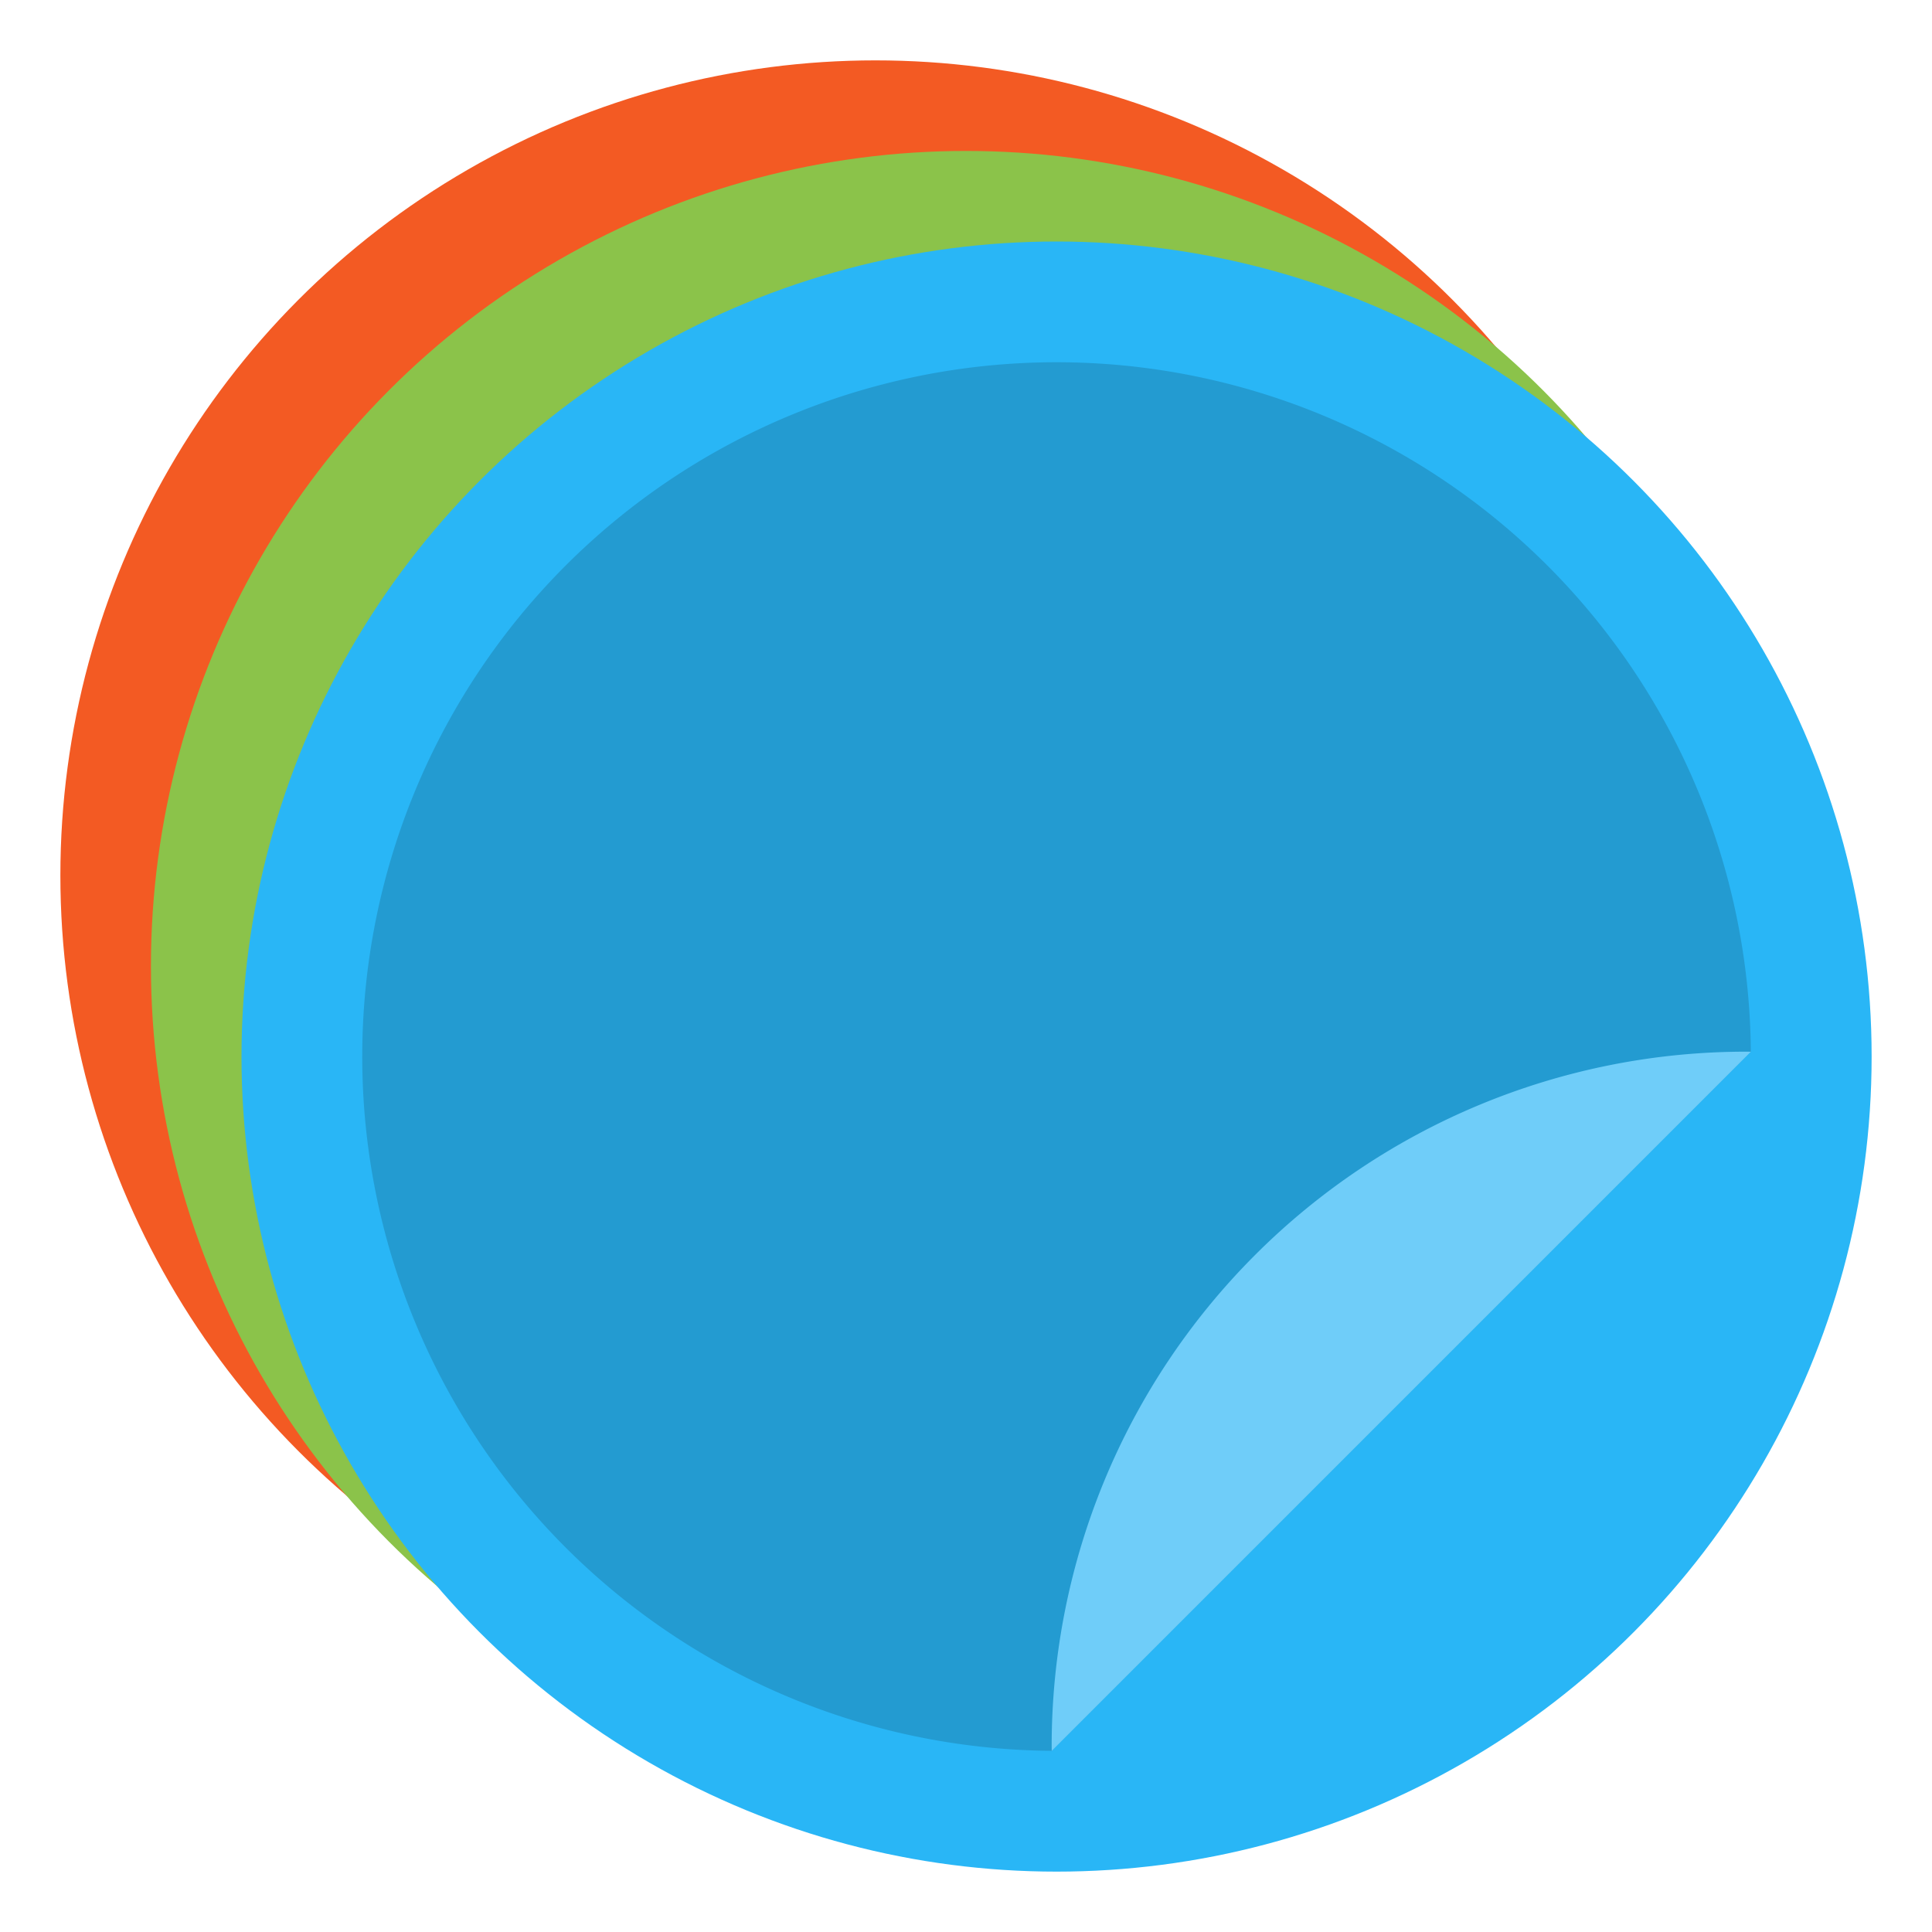 <svg width="64" height="64" version="1.1" xmlns="http://www.w3.org/2000/svg">
 <g transform="translate(3 3)">
  <g stroke-width="3.78">
   <circle cx="26" cy="26" r="27" fill="#f35a23" style="paint-order:stroke fill markers"/>
   <circle cx="29" cy="29" r="27" fill="#8bc34a" style="paint-order:stroke fill markers"/>
   <circle cx="32" cy="32" r="27" fill="#29b6f6" style="paint-order:stroke fill markers"/>
  </g>
  <path d="m32 9a23 23 0 0 0-23 23 23 23 0 0 0 22.838 22.998l23.16-23.16a23 23 0 0 0-22.998-22.838z" opacity=".15" stroke-width="3.22" style="paint-order:stroke fill markers"/>
  <path d="m31.84 55 23.16-23.16a23 23 0 0 0-0.162-2e-3 23 23 0 0 0-23 23 23 23 0 0 0 2e-3 0.162z" fill="#6fcdf9" stroke-linecap="round" stroke-linejoin="round" stroke-opacity=".86" stroke-width="2"/>
 </g>
</svg>
